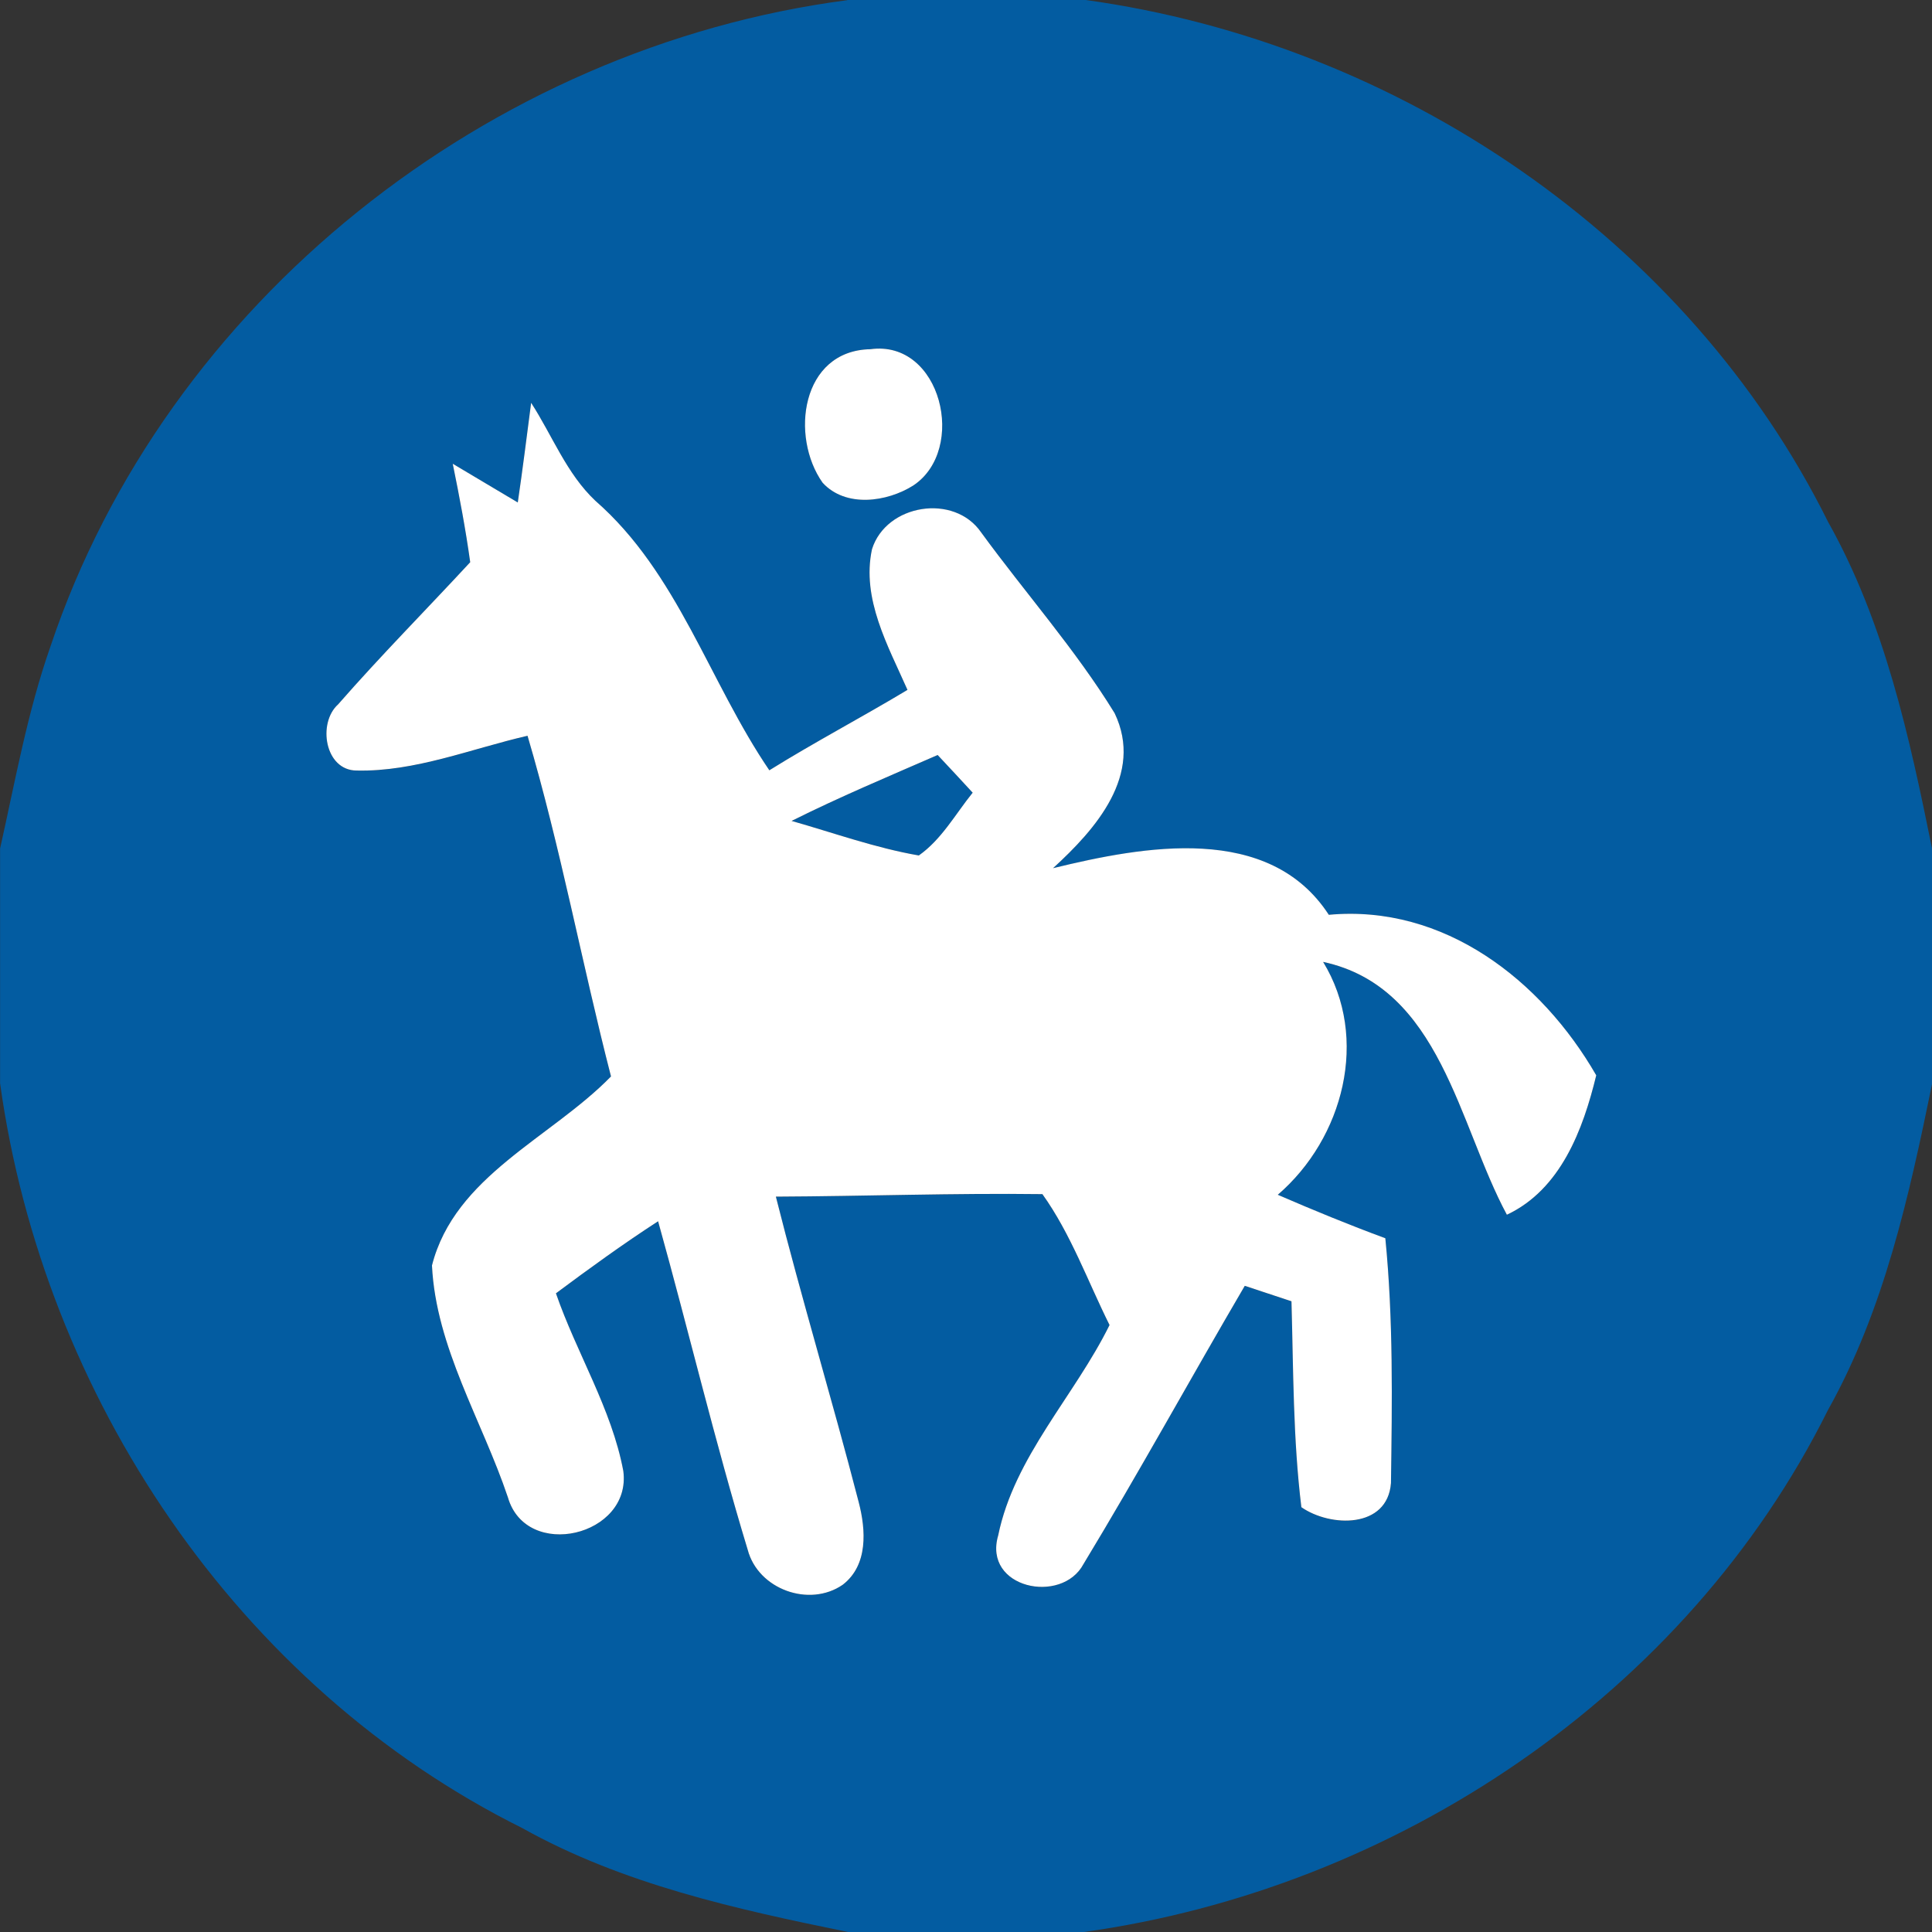 <!-- Generated by IcoMoon.io -->
<svg version="1.1" xmlns="http://www.w3.org/2000/svg" width="24" height="24" viewBox="0 0 24 24">
<rect x="0" y="0" width="24" height="24" fill="#333333" stroke="none"/>
<title>regulatory--equestrians-only--g1</title>
<path fill="#035ca1" d="M10.525 0h2.963c3.878 0.537 7.469 2.957 9.221 6.483 0.702 1.251 1.009 2.663 1.291 4.055v2.931c-0.285 1.388-0.593 2.798-1.293 4.048-1.759 3.535-5.367 5.946-9.251 6.484h-2.916c-1.391-0.284-2.803-0.593-4.054-1.293-3.536-1.76-5.947-5.366-6.485-9.251v-2.916c0.189-0.843 0.34-1.697 0.627-2.514 1.436-4.278 5.445-7.443 9.898-8.025M10.812 4.338c-0.861 0.017-0.999 1.086-0.593 1.659 0.287 0.313 0.8 0.24 1.126 0.034 0.673-0.446 0.348-1.814-0.533-1.693M6.598 5.004c-0.054 0.413-0.105 0.826-0.166 1.239-0.27-0.161-0.538-0.322-0.808-0.481 0.083 0.406 0.16 0.812 0.217 1.223-0.545 0.589-1.112 1.161-1.641 1.766-0.257 0.231-0.167 0.821 0.231 0.822 0.728 0.016 1.422-0.271 2.122-0.432 0.411 1.393 0.675 2.826 1.037 4.232-0.746 0.765-1.941 1.235-2.224 2.348 0.049 1.017 0.623 1.928 0.943 2.88 0.227 0.793 1.539 0.484 1.434-0.326-0.144-0.773-0.581-1.466-0.837-2.208 0.415-0.309 0.834-0.614 1.269-0.895 0.379 1.358 0.704 2.732 1.113 4.080 0.128 0.493 0.767 0.721 1.181 0.435 0.318-0.244 0.288-0.681 0.198-1.026-0.328-1.269-0.708-2.523-1.029-3.795 1.103-0.005 2.207-0.045 3.311-0.031 0.354 0.494 0.563 1.082 0.834 1.626-0.435 0.882-1.183 1.636-1.383 2.613-0.193 0.658 0.789 0.863 1.059 0.357 0.69-1.139 1.331-2.308 2.004-3.457 0.193 0.064 0.387 0.128 0.58 0.192 0.025 0.854 0.019 1.71 0.123 2.558 0.361 0.252 1.070 0.269 1.113-0.3 0.014-1.012 0.030-2.032-0.070-3.041-0.45-0.166-0.895-0.349-1.336-0.54 0.816-0.702 1.142-1.946 0.563-2.893 1.461 0.314 1.68 2.022 2.283 3.141 0.671-0.315 0.947-1.060 1.11-1.732-0.681-1.182-1.89-2.126-3.322-1.994-0.745-1.143-2.301-0.852-3.426-0.579 0.528-0.483 1.131-1.162 0.765-1.926-0.485-0.791-1.109-1.494-1.657-2.244-0.335-0.49-1.181-0.354-1.357 0.208-0.132 0.618 0.2 1.201 0.441 1.747-0.567 0.341-1.155 0.649-1.716 0.999-0.747-1.098-1.138-2.454-2.161-3.348-0.358-0.337-0.534-0.811-0.798-1.217z"></path>
<path fill="#035ca1" d="M9.834 10.198c0.594-0.297 1.206-0.554 1.815-0.819 0.145 0.156 0.289 0.311 0.435 0.468-0.214 0.265-0.385 0.58-0.669 0.78-0.538-0.093-1.055-0.28-1.58-0.429z"></path>
<path fill="#fff" d="M10.812 4.338c0.881-0.121 1.206 1.247 0.533 1.693-0.326 0.206-0.839 0.279-1.126-0.034-0.406-0.573-0.269-1.642 0.593-1.659z"></path>
<path fill="#fff" d="M6.598 5.004c0.263 0.406 0.44 0.88 0.798 1.217 1.024 0.894 1.414 2.251 2.161 3.348 0.562-0.35 1.149-0.658 1.716-0.999-0.241-0.546-0.573-1.13-0.441-1.747 0.176-0.562 1.022-0.698 1.357-0.208 0.547 0.75 1.171 1.453 1.657 2.244 0.366 0.764-0.237 1.444-0.765 1.926 1.125-0.274 2.682-0.564 3.426 0.579 1.432-0.132 2.641 0.812 3.322 1.994-0.163 0.672-0.44 1.417-1.11 1.732-0.603-1.118-0.822-2.827-2.283-3.141 0.579 0.947 0.253 2.191-0.563 2.893 0.441 0.191 0.886 0.374 1.336 0.54 0.1 1.009 0.084 2.029 0.070 3.041-0.043 0.568-0.752 0.551-1.113 0.3-0.104-0.848-0.099-1.705-0.123-2.558-0.193-0.064-0.387-0.128-0.58-0.192-0.673 1.149-1.314 2.318-2.004 3.457-0.27 0.506-1.252 0.301-1.059-0.357 0.2-0.977 0.948-1.731 1.383-2.613-0.271-0.544-0.48-1.131-0.834-1.626-1.104-0.014-2.208 0.026-3.311 0.031 0.32 1.271 0.701 2.526 1.029 3.795 0.090 0.345 0.119 0.782-0.198 1.026-0.414 0.287-1.052 0.058-1.181-0.435-0.409-1.348-0.734-2.722-1.113-4.080-0.435 0.282-0.854 0.586-1.269 0.895 0.256 0.742 0.693 1.435 0.837 2.208 0.105 0.81-1.206 1.118-1.434 0.326-0.32-0.952-0.894-1.863-0.943-2.88 0.283-1.113 1.478-1.583 2.224-2.348-0.362-1.406-0.625-2.838-1.037-4.232-0.701 0.161-1.395 0.448-2.122 0.432-0.398-0.001-0.488-0.592-0.231-0.822 0.529-0.605 1.096-1.177 1.641-1.766-0.057-0.411-0.134-0.817-0.217-1.223 0.27 0.16 0.538 0.32 0.808 0.481 0.061-0.413 0.112-0.826 0.166-1.239M9.834 10.198c0.525 0.149 1.042 0.336 1.58 0.429 0.284-0.2 0.455-0.515 0.669-0.78-0.145-0.157-0.289-0.313-0.435-0.468-0.608 0.265-1.221 0.522-1.815 0.819z"></path>
</svg>
